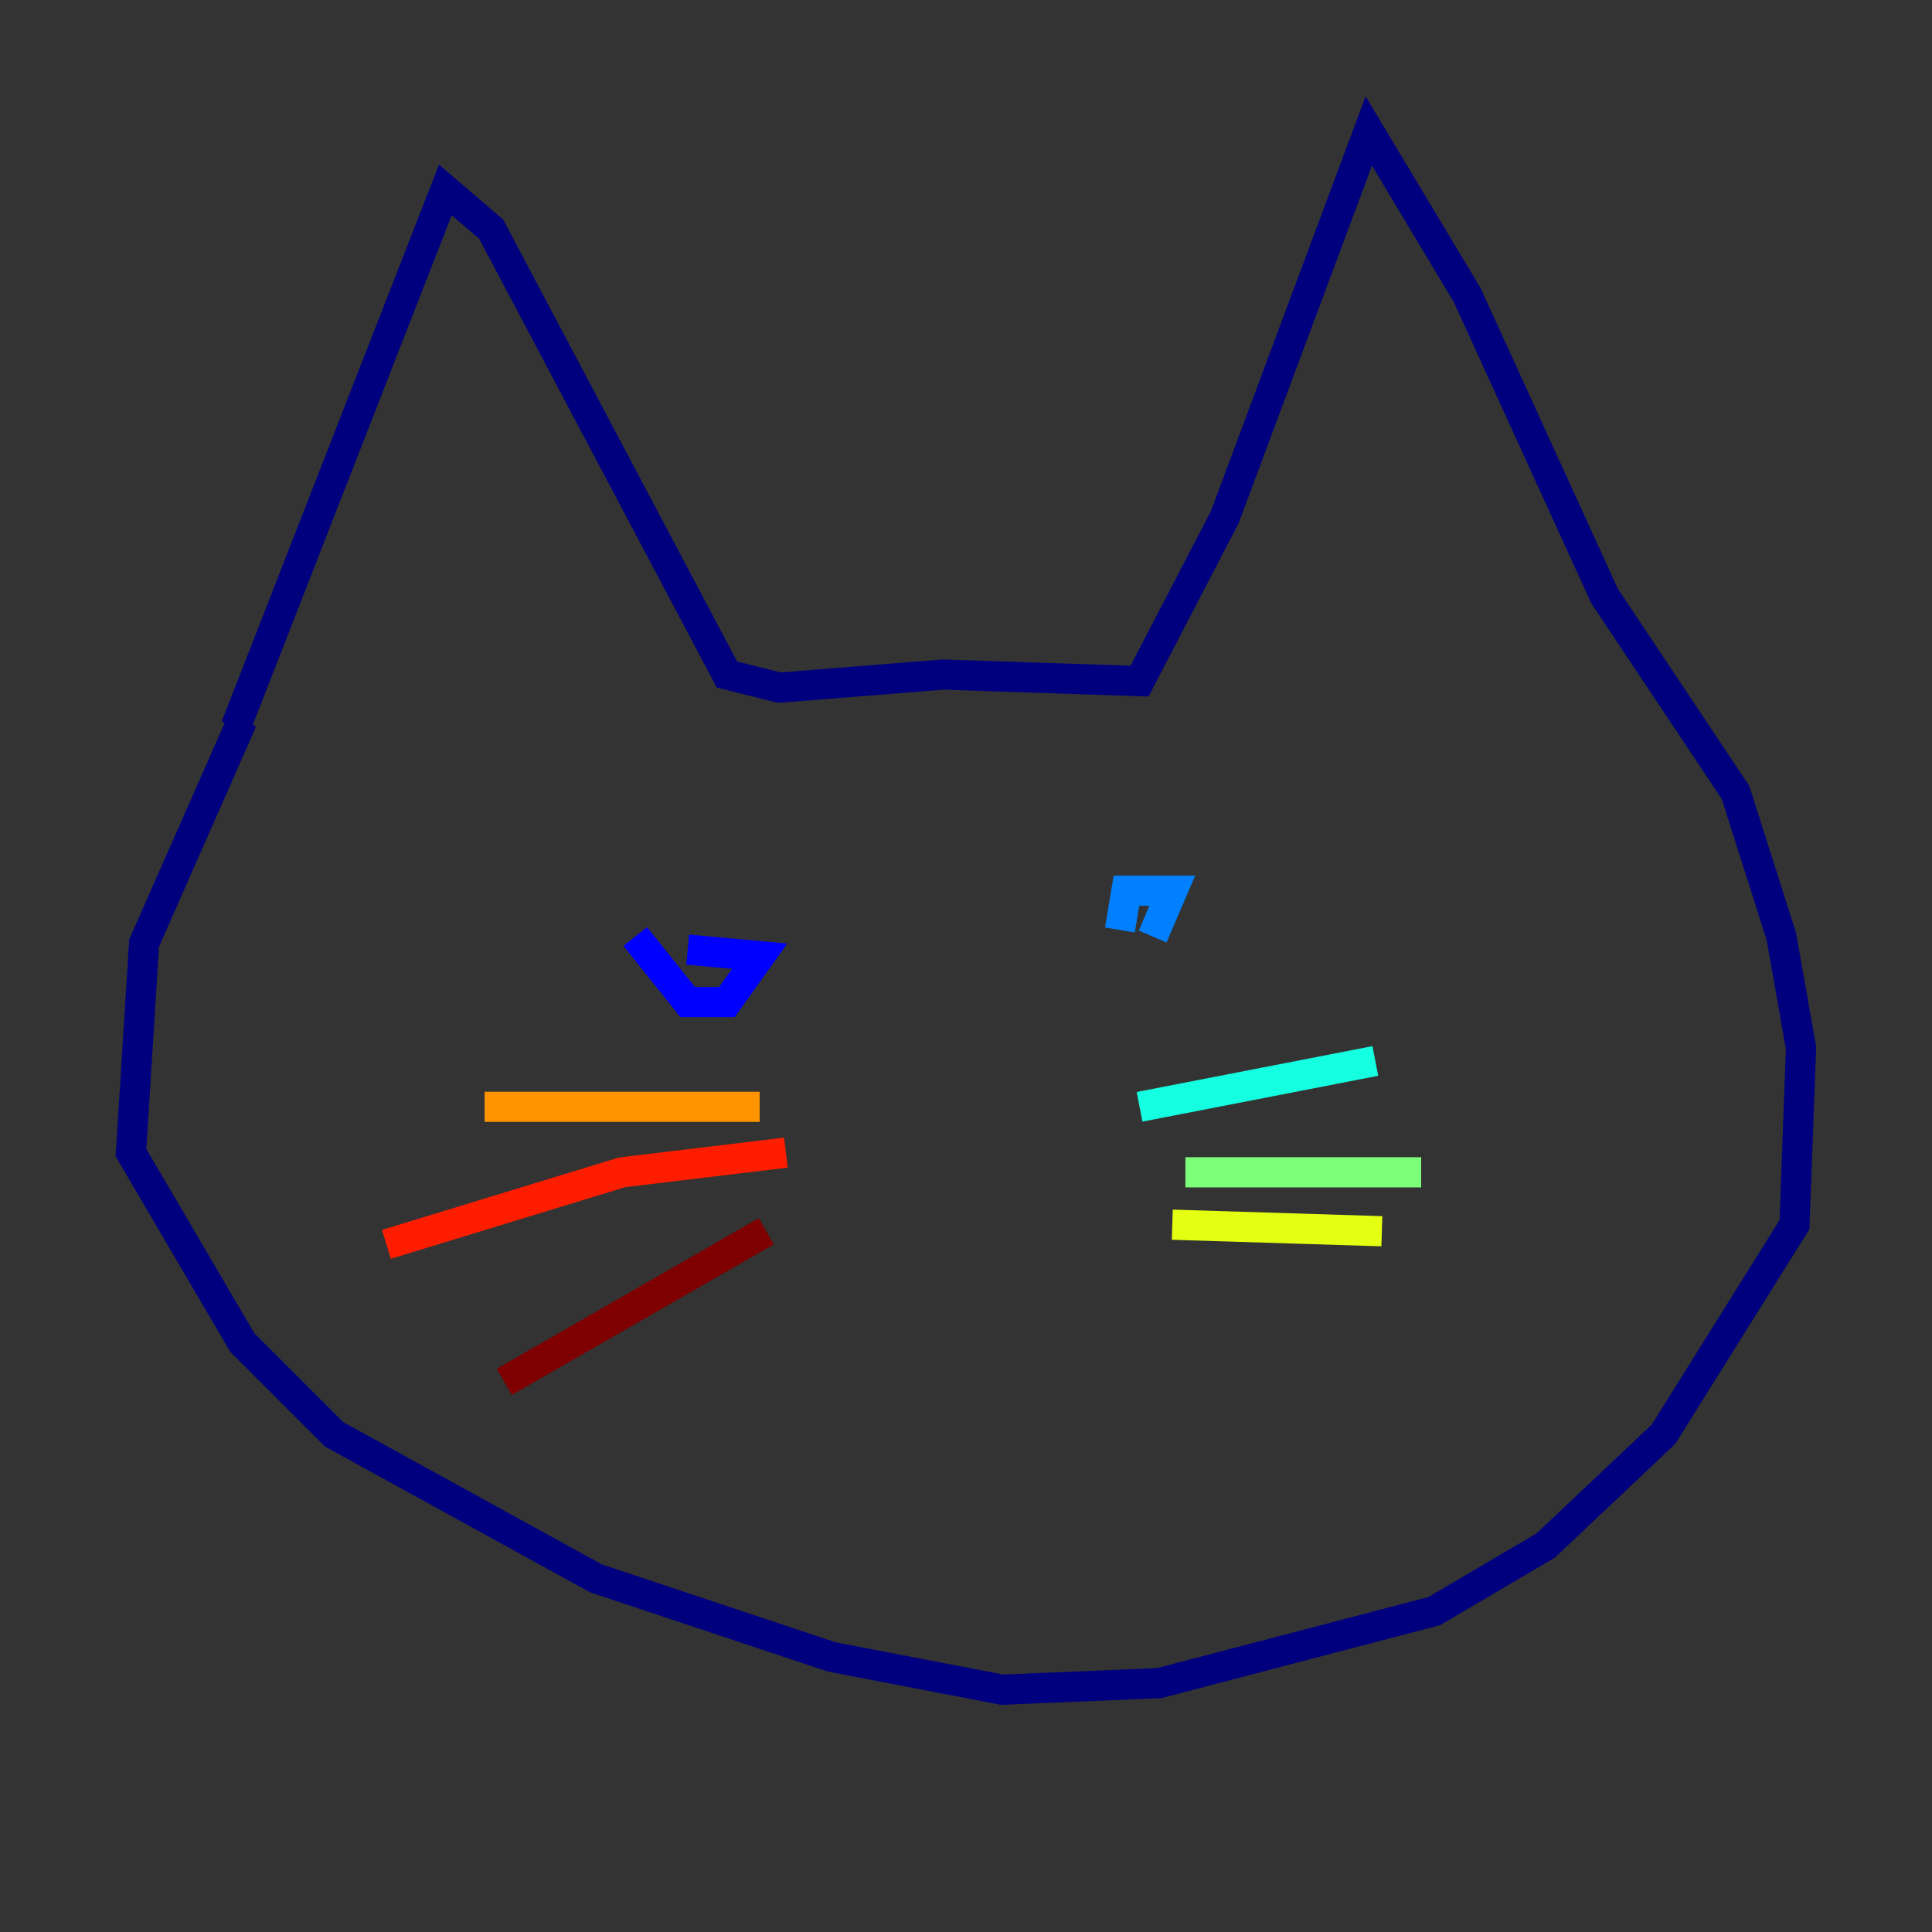 <?xml version="1.0" encoding="utf-8" ?>
<svg baseProfile="tiny" height="128" version="1.2" viewBox="0,0,128,128" width="128" xmlns="http://www.w3.org/2000/svg" xmlns:ev="http://www.w3.org/2001/xml-events" xmlns:xlink="http://www.w3.org/1999/xlink"><rect x="0" y="0" width="128" height="128" fill="#333333" stroke="none"/><defs /><polyline fill="none" points="15.62,48.163 29.505,12.583 32.542,15.186 48.163,44.691 51.634,45.559 62.481,44.691 75.498,45.125 81.139,34.278 90.685,8.678 97.193,19.525 106.305,39.485 114.983,52.502 118.02,62.047 119.322,69.424 118.888,81.139 110.21,95.024 102.4,102.4 95.024,106.739 76.8,111.512 66.386,111.946 55.105,109.776 39.485,104.57 22.129,95.024 16.054,88.949 8.678,76.366 9.546,62.481 16.054,47.729" stroke="#00007f" stroke-width="2" /><polyline fill="none" points="42.088,62.047 45.559,66.386 48.163,66.386 50.332,63.349 45.559,62.915" stroke="#0000ff" stroke-width="2" /><polyline fill="none" points="76.366,62.047 77.668,59.01 74.63,59.01 74.197,61.614" stroke="#0080ff" stroke-width="2" /><polyline fill="none" points="75.498,73.329 91.119,70.291" stroke="#15ffe1" stroke-width="2" /><polyline fill="none" points="78.536,77.668 94.156,77.668" stroke="#7cff79" stroke-width="2" /><polyline fill="none" points="77.668,81.139 91.552,81.573" stroke="#e4ff12" stroke-width="2" /><polyline fill="none" points="50.332,73.329 32.108,73.329" stroke="#ff9400" stroke-width="2" /><polyline fill="none" points="52.068,76.366 41.22,77.668 25.6,82.441" stroke="#ff1d00" stroke-width="2" /><polyline fill="none" points="50.766,81.573 33.41,91.552" stroke="#7f0000" stroke-width="2" /></svg>